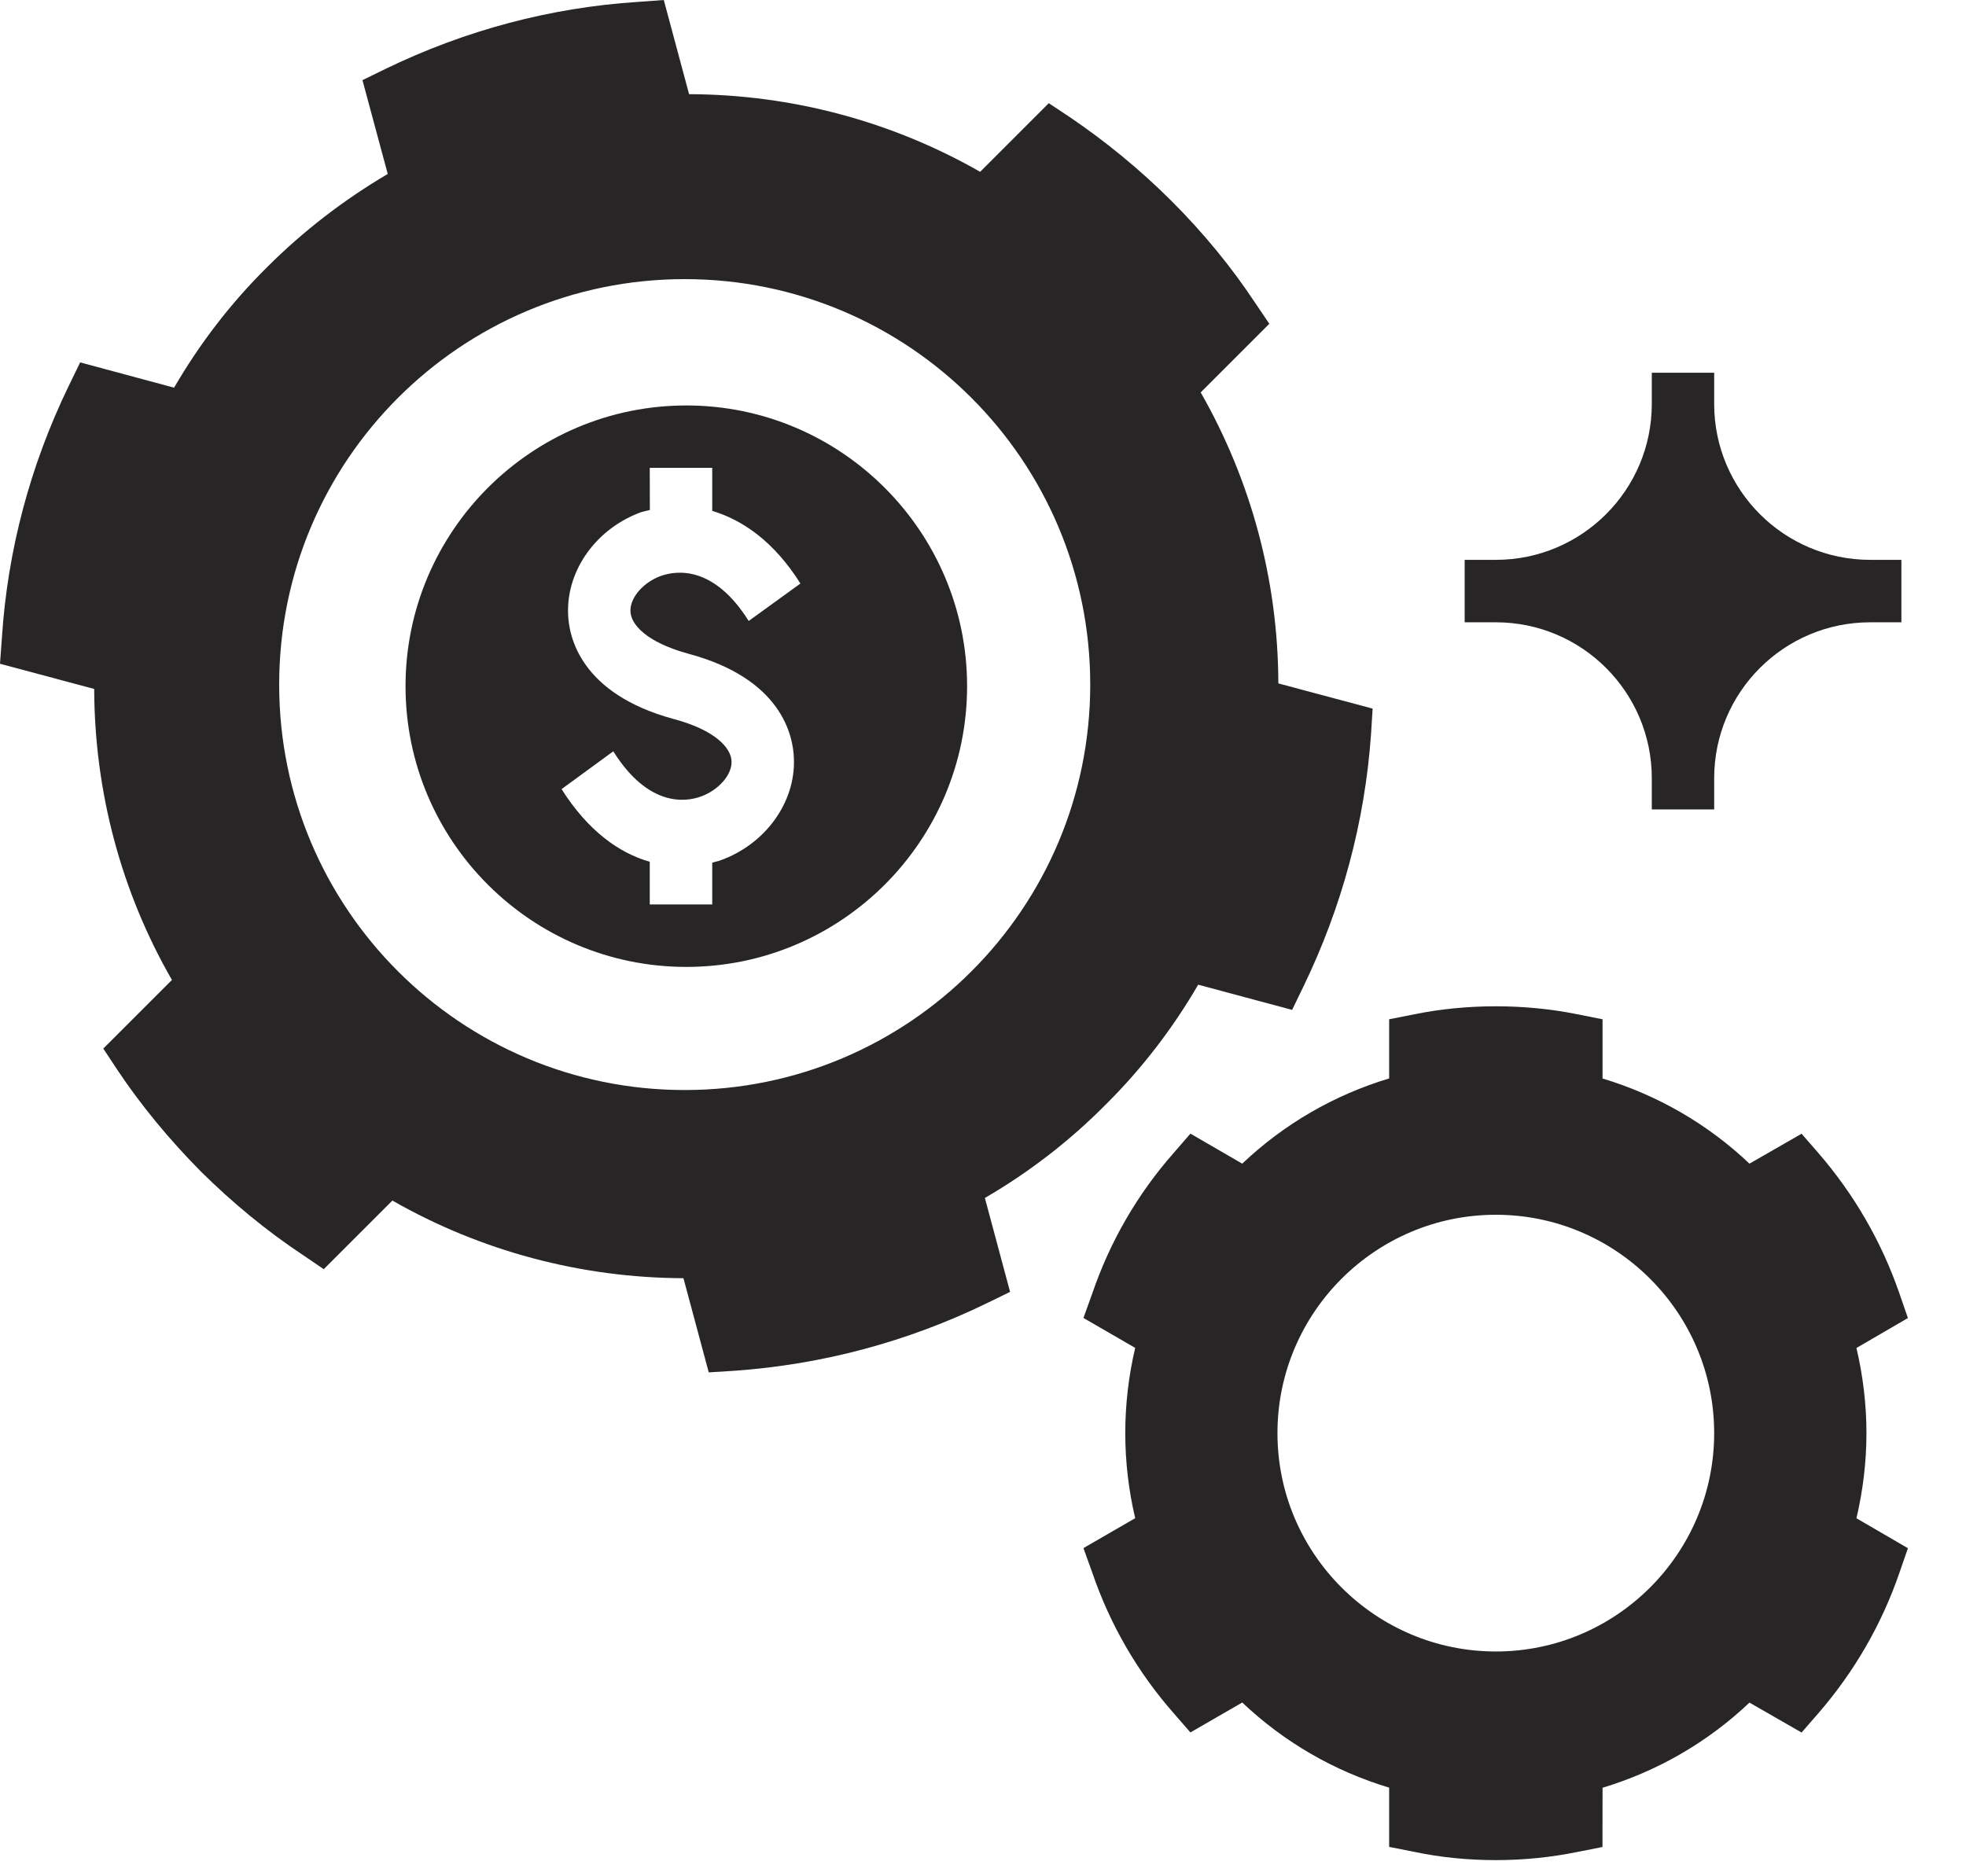 <svg width="22" height="21" viewBox="0 0 22 21" fill="none" xmlns="http://www.w3.org/2000/svg">
<g id="Group 4">
<path id="Vector" d="M7.68 4.538C5.948 4.538 4.538 5.948 4.538 7.68C4.538 9.415 5.948 10.822 7.68 10.822C9.411 10.822 10.822 9.415 10.822 7.68C10.822 5.948 9.411 4.538 7.68 4.538ZM7.704 7.317C8.745 7.596 8.877 8.231 8.884 8.493C8.902 8.985 8.56 9.453 8.057 9.631C8.029 9.642 7.997 9.645 7.97 9.656V10.123H7.271V9.645C6.929 9.548 6.58 9.3 6.284 8.832L6.863 8.409C7.257 9.038 7.676 8.975 7.84 8.916C8.039 8.846 8.193 8.671 8.186 8.521C8.183 8.375 8.008 8.172 7.537 8.047C6.497 7.764 6.364 7.128 6.357 6.87C6.339 6.374 6.682 5.907 7.184 5.729C7.212 5.722 7.244 5.715 7.272 5.708L7.271 5.236H7.97V5.718C8.308 5.819 8.661 6.06 8.957 6.531L8.378 6.95C7.984 6.322 7.565 6.388 7.401 6.444C7.202 6.514 7.048 6.688 7.055 6.842C7.059 6.989 7.233 7.188 7.704 7.317L7.704 7.317Z" fill="#272525"/>
<path id="Vector_2" d="M12.368 12.368C12.773 11.967 13.122 11.513 13.408 11.021L14.459 11.303L14.584 11.045C15.017 10.151 15.272 9.202 15.342 8.221L15.36 7.931L14.305 7.649C14.302 6.5 14.002 5.383 13.436 4.392L14.204 3.624L14.043 3.386C13.778 2.985 13.464 2.604 13.108 2.248C12.755 1.896 12.371 1.582 11.973 1.312L11.736 1.155L10.968 1.923C9.98 1.358 8.86 1.058 7.711 1.054L7.428 0L7.142 0.021C6.161 0.084 5.208 0.338 4.314 0.771L4.056 0.897L4.339 1.947C3.847 2.237 3.393 2.586 2.988 2.991C2.583 3.392 2.234 3.846 1.948 4.339L0.897 4.056L0.771 4.315C0.338 5.208 0.084 6.161 0.021 7.142L0 7.429L1.054 7.711C1.058 8.86 1.354 9.977 1.924 10.968L1.156 11.736L1.313 11.974C1.578 12.372 1.896 12.756 2.248 13.112C2.604 13.464 2.985 13.778 3.386 14.044L3.623 14.205L4.391 13.437C5.379 14.002 6.5 14.302 7.648 14.306L7.931 15.36L8.221 15.342C9.202 15.272 10.155 15.018 11.045 14.585L11.303 14.459L11.021 13.408C11.513 13.122 11.966 12.773 12.368 12.368L12.368 12.368ZM7.662 12.2C5.156 12.2 3.124 10.169 3.124 7.662C3.124 5.156 5.156 3.124 7.662 3.124C10.169 3.124 12.2 5.156 12.2 7.662C12.2 10.169 10.169 12.2 7.662 12.2Z" fill="#272525"/>
<path id="Vector_3" d="M20.886 16.04C20.886 15.719 20.847 15.398 20.774 15.087L21.35 14.752L21.256 14.48C21.057 13.901 20.75 13.37 20.348 12.905L20.16 12.689L19.577 13.024C19.109 12.58 18.547 12.256 17.933 12.071V11.408L17.65 11.352C17.067 11.233 16.411 11.233 15.828 11.352L15.545 11.408V12.07C14.931 12.255 14.368 12.58 13.901 13.024L13.321 12.688L13.133 12.905C12.728 13.365 12.421 13.896 12.222 14.479L12.124 14.751L12.703 15.086C12.63 15.397 12.592 15.719 12.592 16.039C12.592 16.36 12.63 16.682 12.703 16.992L12.124 17.327L12.222 17.599C12.421 18.182 12.728 18.713 13.133 19.174L13.321 19.39L13.901 19.055C14.369 19.499 14.931 19.823 15.545 20.008V20.671L15.828 20.727C16.117 20.788 16.424 20.819 16.739 20.819C17.053 20.819 17.36 20.787 17.65 20.728L17.932 20.672L17.933 20.009C18.547 19.824 19.109 19.5 19.577 19.056L20.16 19.391L20.348 19.175C20.75 18.711 21.057 18.18 21.256 17.6L21.35 17.328L20.774 16.993C20.847 16.682 20.886 16.361 20.886 16.04L20.886 16.04ZM16.739 18.484C15.391 18.484 14.295 17.387 14.295 16.04C14.295 14.693 15.391 13.596 16.739 13.596C18.086 13.596 19.182 14.693 19.182 16.04C19.182 17.387 18.086 18.484 16.739 18.484Z" fill="#272525"/>
<path id="Vector_4" d="M18.484 8.71V9.059H19.182V8.71C19.182 7.747 19.964 6.965 20.928 6.965H21.277V6.266H20.928C19.964 6.266 19.182 5.484 19.182 4.521V4.172H18.484V4.521C18.484 5.484 17.702 6.266 16.739 6.266H16.39V6.965H16.739C17.702 6.965 18.484 7.747 18.484 8.71Z" fill="#272525"/>
</g>
</svg>
